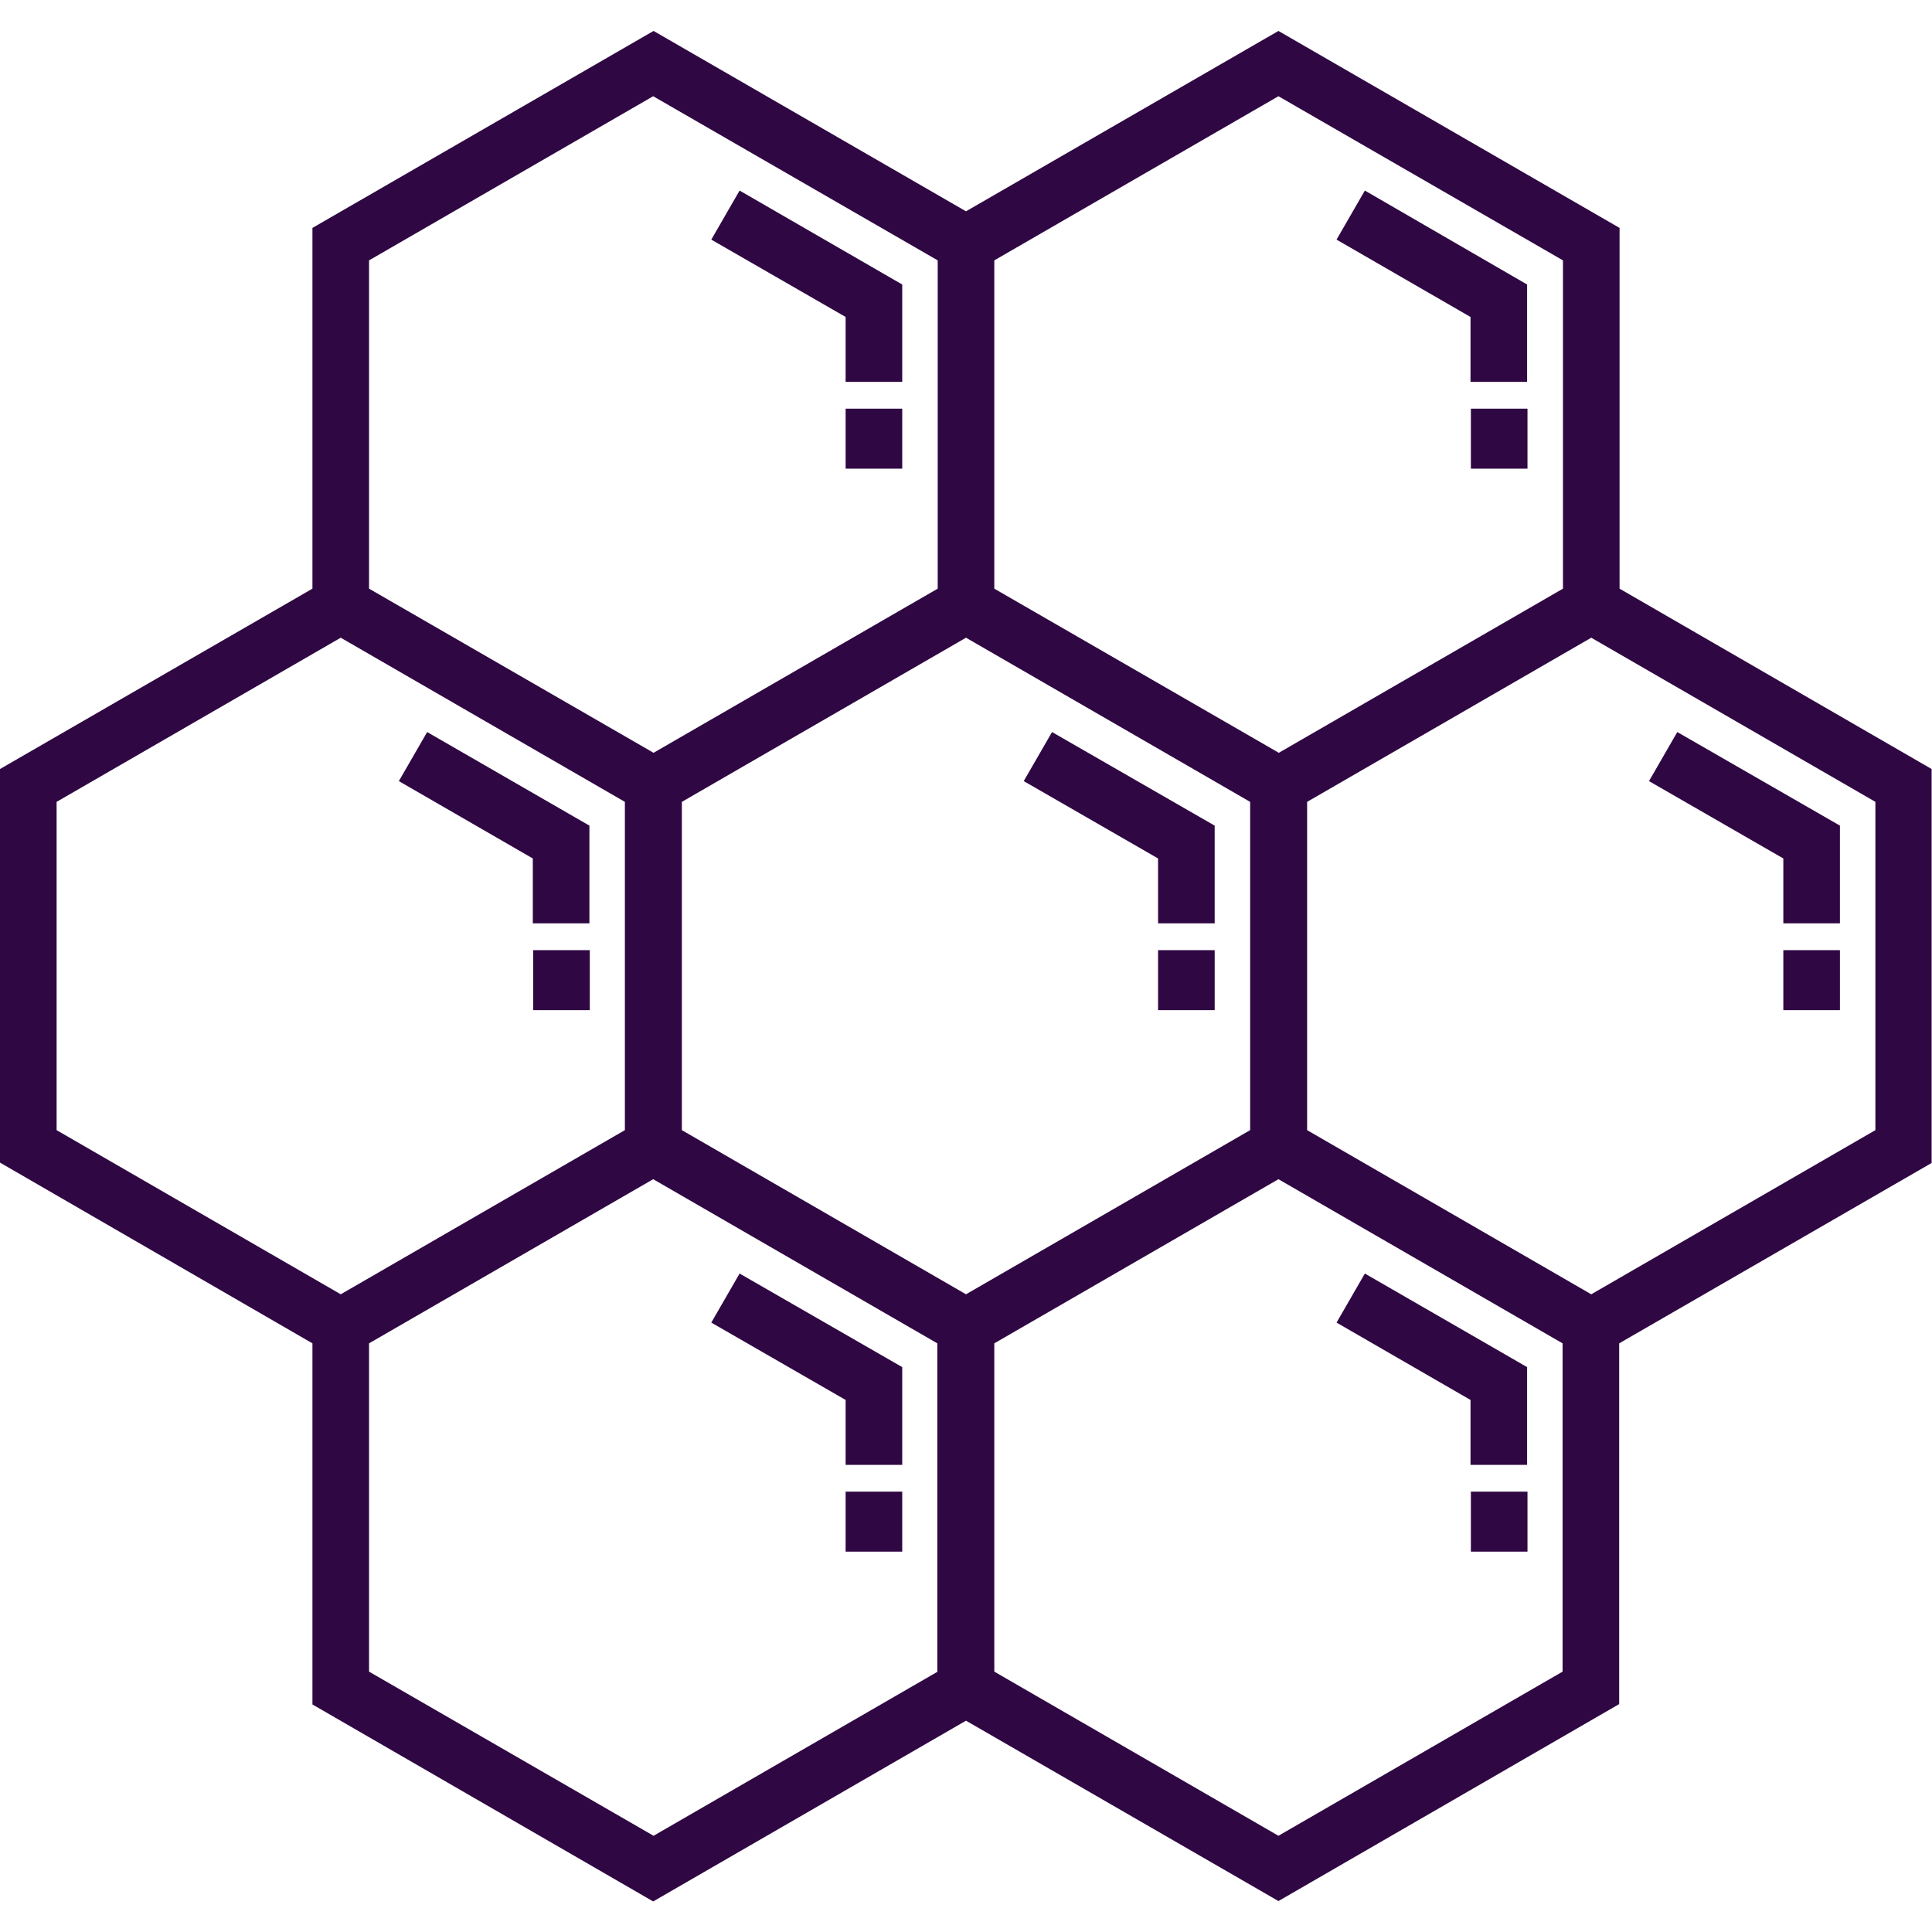 <?xml version="1.0" encoding="utf-8"?>
<!-- Generator: Adobe Illustrator 22.1.0, SVG Export Plug-In . SVG Version: 6.00 Build 0)  -->
<svg version="1.1" id="Capa_1" xmlns="http://www.w3.org/2000/svg" xmlns:xlink="http://www.w3.org/1999/xlink" x="0px" y="0px"
	 viewBox="0 0 512 512" style="enable-background:new 0 0 512 512;" xml:space="preserve">
<style type="text/css">
	.st0{fill:#2F0743;}
</style>
<g>
	<g>
		<g>
			<polygon class="st0" points="113.2,194 105.7,207 141.2,227.5 141.2,244.7 156.2,244.7 156.2,218.8 			"/>
		</g>
	</g>
</g>
<g>
	<g>
		<g>
			<rect x="141.3" y="251.8" class="st0" width="15" height="15.9"/>
		</g>
	</g>
</g>
<g>
	<g>
		<g>
			<polygon class="st0" points="278.8,194 271.3,207 306.9,227.5 306.9,244.7 321.9,244.7 321.9,218.8 			"/>
		</g>
	</g>
</g>
<g>
	<g>
		<g>
			<rect x="306.9" y="251.8" class="st0" width="15" height="15.9"/>
		</g>
	</g>
</g>
<g>
	<g>
		<g>
			<path class="st0" d="M429.2,156V60.4L338.8,8.2L256,56L173.2,8.2L82.8,60.4V156L0,203.8v104.3L82.8,356v95.7l90.3,52.2L256,456
				l82.8,47.8l90.3-52.2V356l82.8-47.8V203.8L429.2,156z M263.5,69l75.3-43.5L414.2,69v87l-75.3,43.5L263.5,156V69z M97.8,69
				l75.3-43.5L248.5,69v87l-75.3,43.5L97.8,156C97.8,156,97.8,69,97.8,69z M15,299.5v-87L90.3,169l75.3,43.5v87L90.3,343L15,299.5z
				 M248.5,443l-75.3,43.5L97.8,443v-87l75.3-43.5l75.3,43.5V443z M180.7,299.5v-87L256,169l75.3,43.5v87L256,343L180.7,299.5z
				 M338.8,486.5L263.5,443v-87l75.3-43.5l75.3,43.5v87h0L338.8,486.5z M497,299.5L421.7,343l-75.3-43.5v-87l75.3-43.5l75.3,43.5
				V299.5z"/>
		</g>
	</g>
</g>
<g>
	<g>
		<g>
			<polygon class="st0" points="444.5,194 437,207 472.6,227.5 472.6,244.7 487.6,244.7 487.6,218.8 			"/>
		</g>
	</g>
</g>
<g>
	<g>
		<g>
			<rect x="472.6" y="251.8" class="st0" width="15" height="15.9"/>
		</g>
	</g>
</g>
<g>
	<g>
		<g>
			<polygon class="st0" points="196,50.5 188.5,63.5 224.1,84 224.1,101.2 239.1,101.2 239.1,75.4 			"/>
		</g>
	</g>
</g>
<g>
	<g>
		<g>
			<rect x="224.1" y="108.3" class="st0" width="15" height="15.9"/>
		</g>
	</g>
</g>
<g>
	<g>
		<g>
			<polygon class="st0" points="361.7,50.5 354.2,63.5 389.7,84 389.7,101.2 404.7,101.2 404.7,75.4 			"/>
		</g>
	</g>
</g>
<g>
	<g>
		<g>
			<rect x="389.8" y="108.3" class="st0" width="15" height="15.9"/>
		</g>
	</g>
</g>
<g>
	<g>
		<g>
			<polygon class="st0" points="196,337.5 188.5,350.5 224.1,371 224.1,388.2 239.1,388.2 239.1,362.3 			"/>
		</g>
	</g>
</g>
<g>
	<g>
		<g>
			<rect x="224.1" y="395.3" class="st0" width="15" height="15.9"/>
		</g>
	</g>
</g>
<g>
	<g>
		<g>
			<polygon class="st0" points="361.7,337.5 354.2,350.5 389.7,371 389.7,388.2 404.7,388.2 404.7,362.3 			"/>
		</g>
	</g>
</g>
<g>
	<g>
		<g>
			<rect x="389.8" y="395.3" class="st0" width="15" height="15.9"/>
		</g>
	</g>
</g>
</svg>
